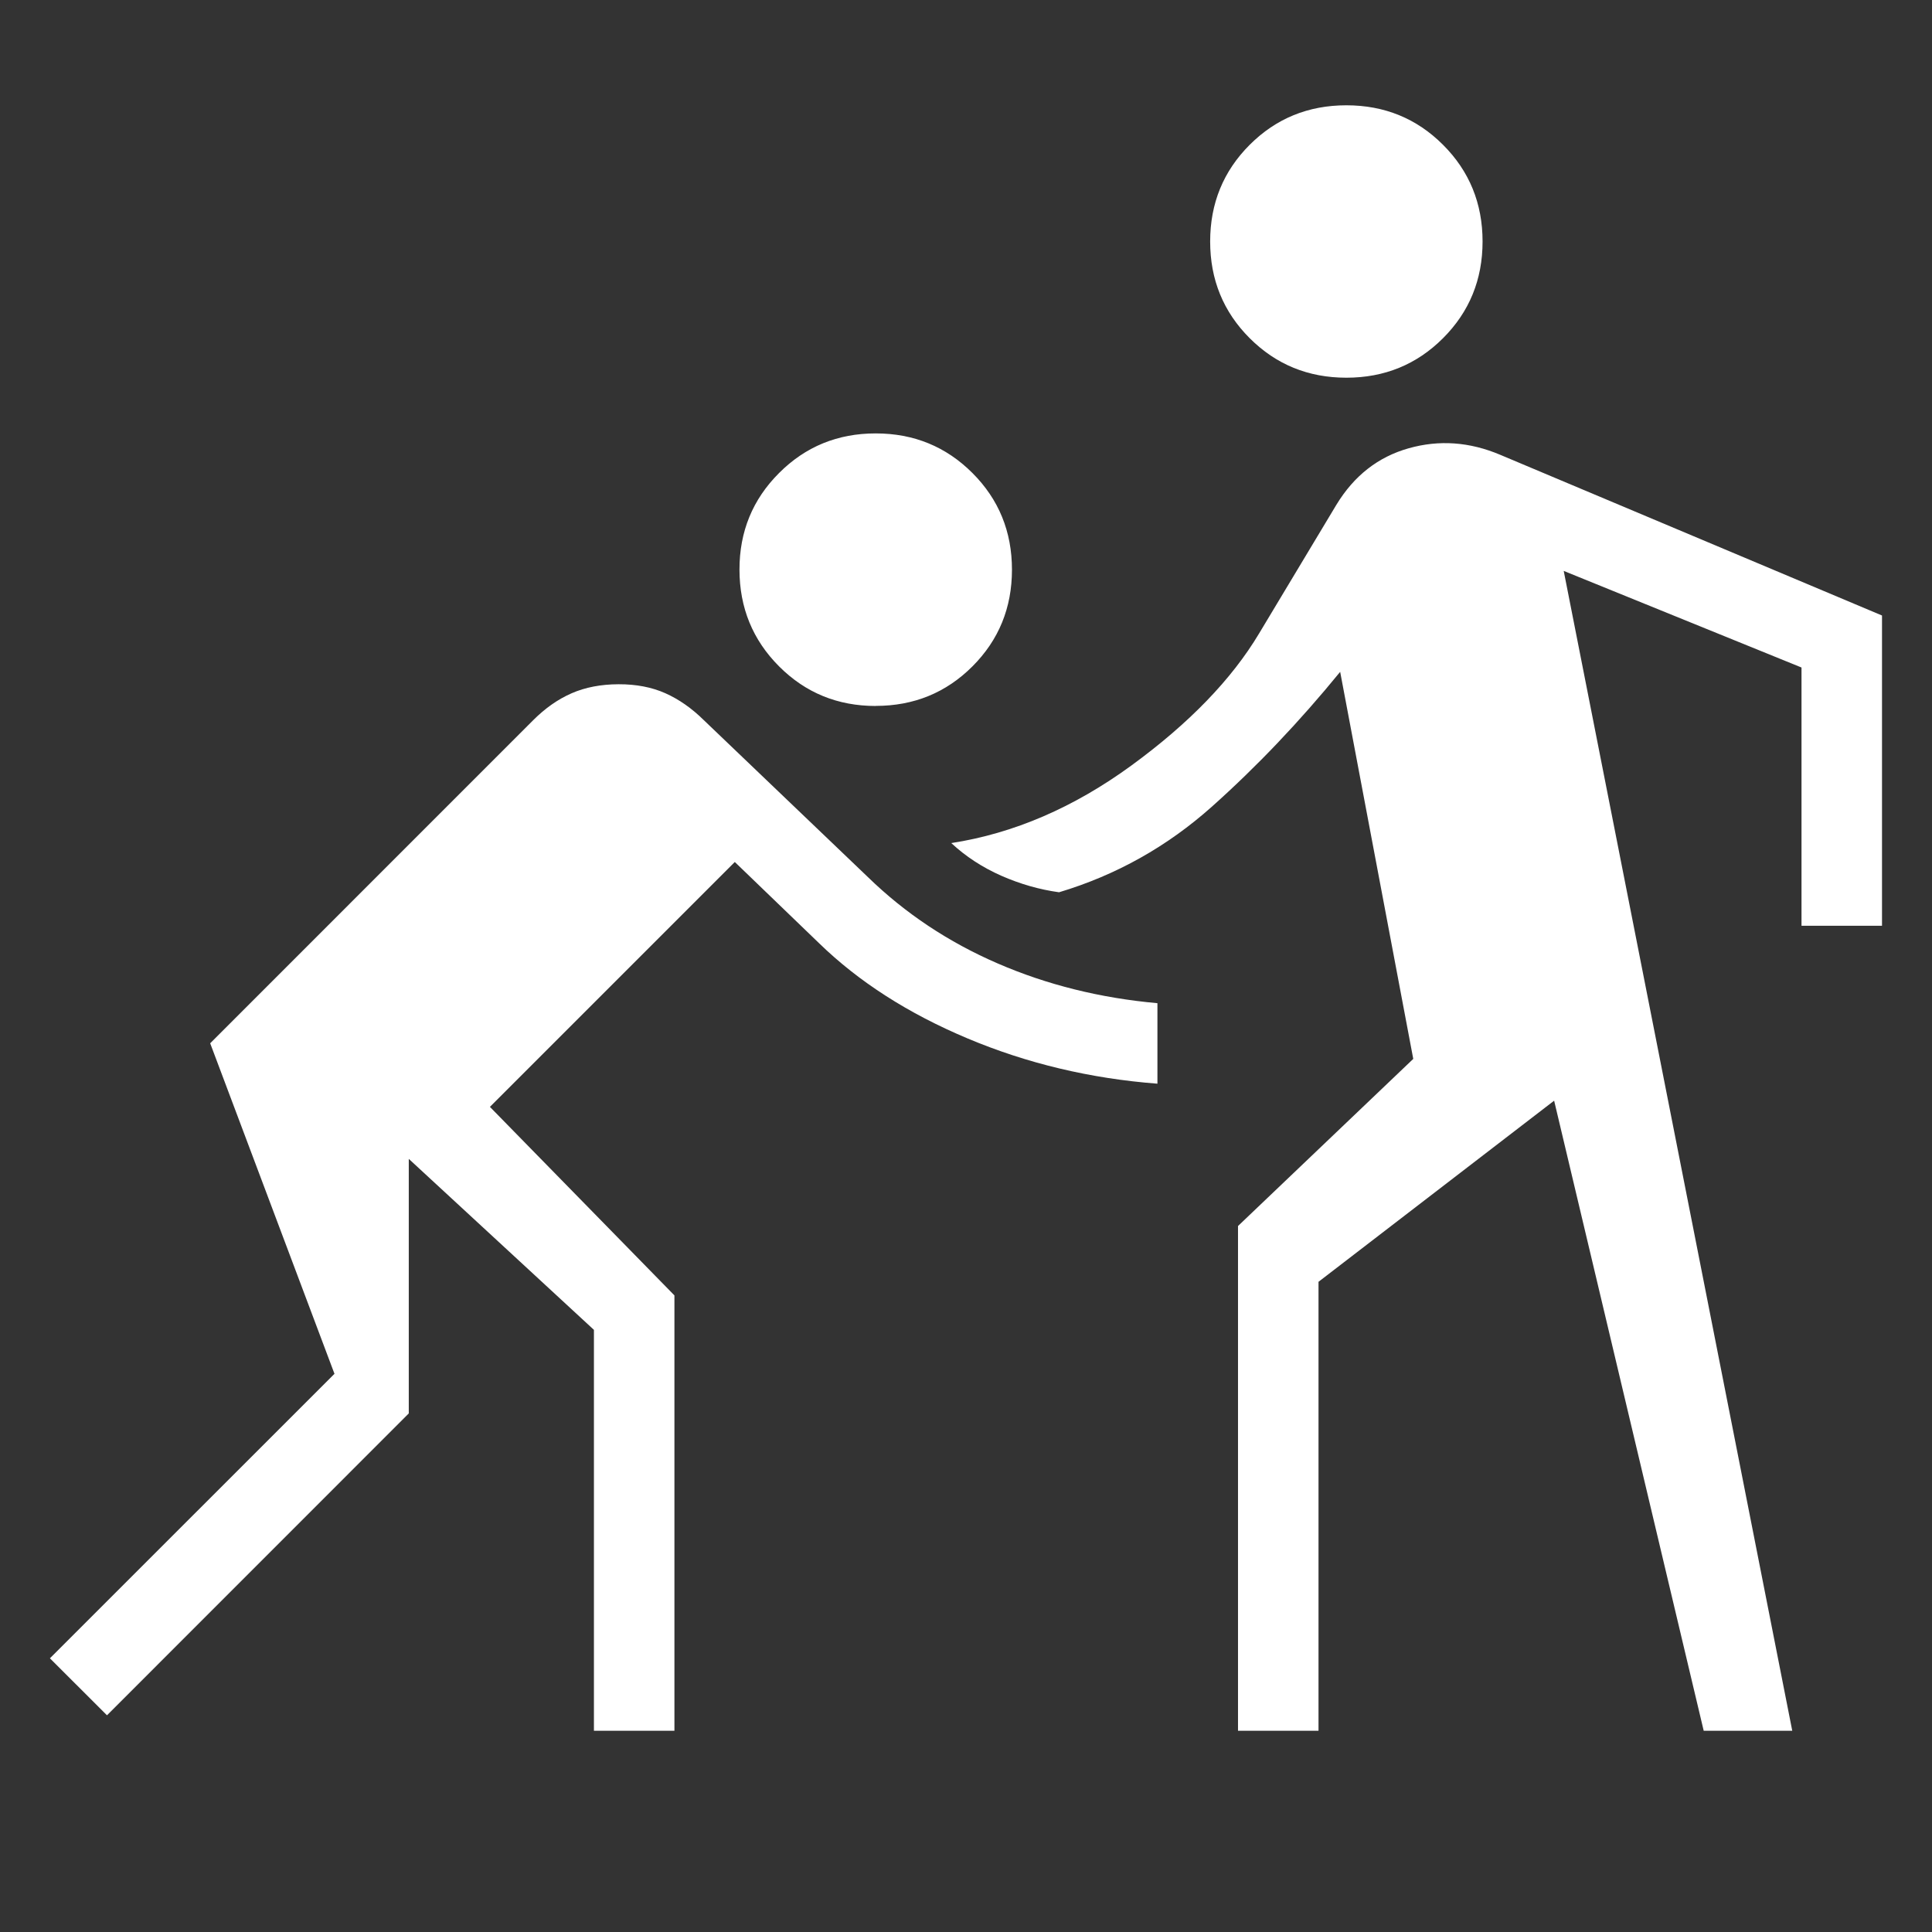 <svg xmlns="http://www.w3.org/2000/svg" width="210" height="210" viewBox="0 0 24 24"><rect x="0" y="0" width="24" height="24" fill="#333333" stroke="none"/><path fill="#fff" d="M1.329 21.308L.62 20.6l3.535-3.534l-1.544-4.106l4.013-4.014q.223-.223.477-.334t.583-.112t.582.112t.477.334l2.039 1.95q.694.675 1.611 1.072q.918.398 1.985.494v1q-1.25-.096-2.358-.562q-1.107-.465-1.846-1.184l-1.046-1.008l-3.042 3.042l2.292 2.342V21.5h-1v-4.98l-2.3-2.124v3.162zm14.05.192v-6.27l2.177-2.076l-.908-4.808q-.76.931-1.594 1.675t-1.898 1.063q-.364-.05-.717-.205q-.353-.156-.622-.406q1.164-.18 2.238-.964t1.586-1.64l.961-1.6q.329-.54.896-.7q.568-.161 1.139.081l4.742 1.996V11.5h-1V8.292l-2.954-1.2L22.264 21.5h-1.1l-1.858-7.827l-2.927 2.25V21.5zm-4.5-12.73q-.71 0-1.201-.492t-.492-1.201t.492-1.201q.491-.492 1.2-.492q.71 0 1.202.492q.491.491.491 1.201t-.491 1.201t-1.201.491m5.846-4.077q-.71 0-1.201-.491T15.033 3t.491-1.201t1.201-.491t1.201.491T18.417 3t-.491 1.201t-1.201.491"/></svg>